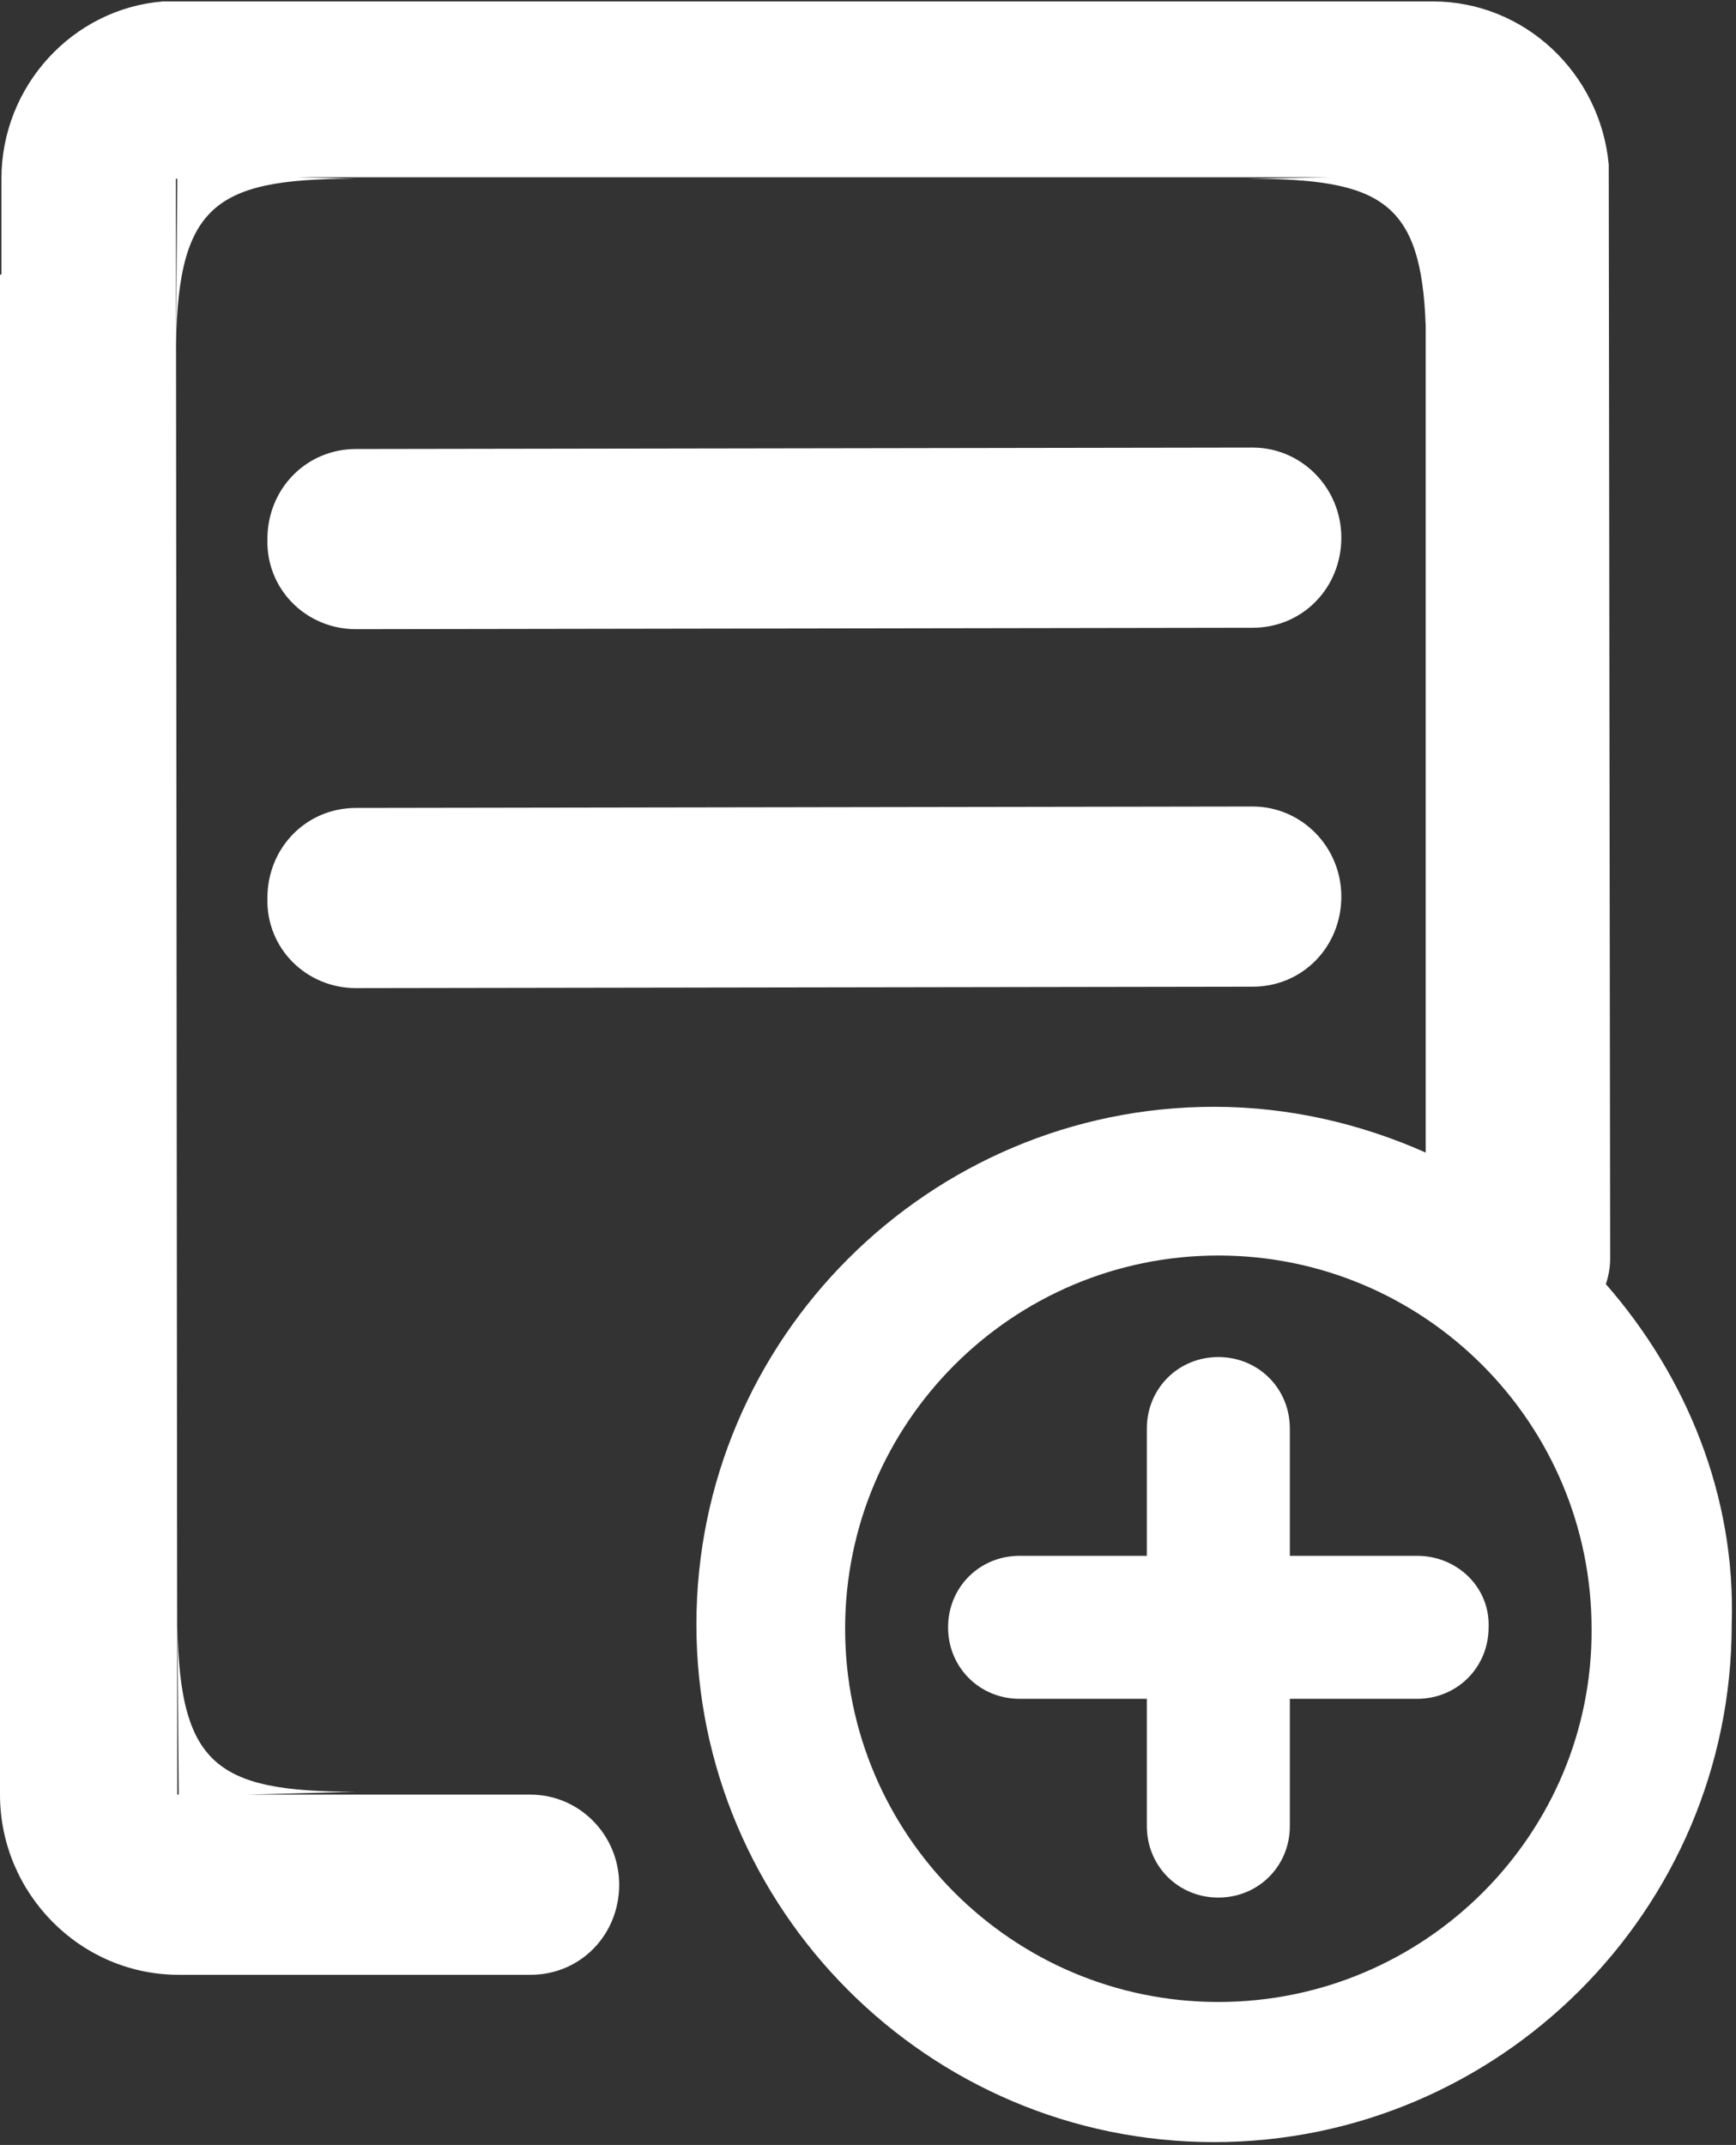 <?xml version="1.0" encoding="utf-8"?>
<!-- Generator: Adobe Illustrator 18.1.1, SVG Export Plug-In . SVG Version: 6.00 Build 0)  -->
<svg version="1.1" id="圖層_1" xmlns="http://www.w3.org/2000/svg" xmlns:xlink="http://www.w3.org/1999/xlink" x="0px" y="0px"
	 viewBox="0 0 121.4 150" enable-background="new 0 0 121.4 150" xml:space="preserve">
<rect x="0" y="0" width="121.4" height="150" fill="#333333" stroke="none"/>
<path fill="#FFFFFF" d="M112.3,89.8c0.2-0.6,0.3-1.2,0.3-1.8l-0.1-76.5c-0.6-6.4-5.9-11.4-12.3-11.4L11.4,0.1
	C5.1,0.6,0.1,6,0.1,12.5v6.7H0l0,99.6h0v6.7c0,6.9,5.6,12.6,12.5,12.6h6.2v0l18.4,0c3.5,0,6.2-2.8,6.2-6.3c0-3.5-2.8-6.3-6.2-6.3
	l-19.8,0l7.6-0.2c-10,0-12.5-1.9-12.5-12.6l0.1,12.8l-0.1,0l-0.1-113l0.1,0l-0.1,12.6c0-10.7,2.5-12.6,12.5-12.6l-4-0.1l72.2,0
	l-5.7,0.1c9.3,0,12.1,1.6,12.4,10.3l0,57.8c-4.5-2-9.5-3.2-14.8-3.2c-19.9,0-36.2,16.2-36.2,36.2c0,19.9,16.2,36.2,36.2,36.2
	c19.9,0,36.2-16.2,36.2-36.2C121.4,104.6,117.9,96.2,112.3,89.8z M85.2,140c-14.4,0-26.1-11.7-26.1-26.1c0-14.4,11.7-26.1,26.1-26.1
	c14.4,0,26.1,11.7,26.1,26.1C111.4,128.2,99.7,140,85.2,140z M99.1,108.8h-8.9v-8.9c0-2.8-2.2-5-5-5s-5,2.2-5,5v8.9h-8.9
	c-2.8,0-5,2.2-5,5c0,2.8,2.2,5,5,5h8.9v8.9c0,2.8,2.2,5,5,5s5-2.2,5-5v-8.9h8.9c2.8,0,5-2.2,5-5C104.2,111,101.9,108.8,99.1,108.8z
	 M24.9,69.1L87.6,69c3.5,0,6.2-2.8,6.2-6.3c0-3.5-2.8-6.3-6.2-6.3l-62.7,0.1c-3.5,0-6.2,2.8-6.2,6.3C18.6,66.3,21.4,69.1,24.9,69.1z
	 M24.9,44l62.7-0.1c3.5,0,6.2-2.8,6.2-6.3c0-3.5-2.8-6.3-6.2-6.3l-62.7,0.1c-3.5,0-6.2,2.8-6.2,6.3C18.6,41.2,21.4,44,24.9,44z"/>
</svg>
